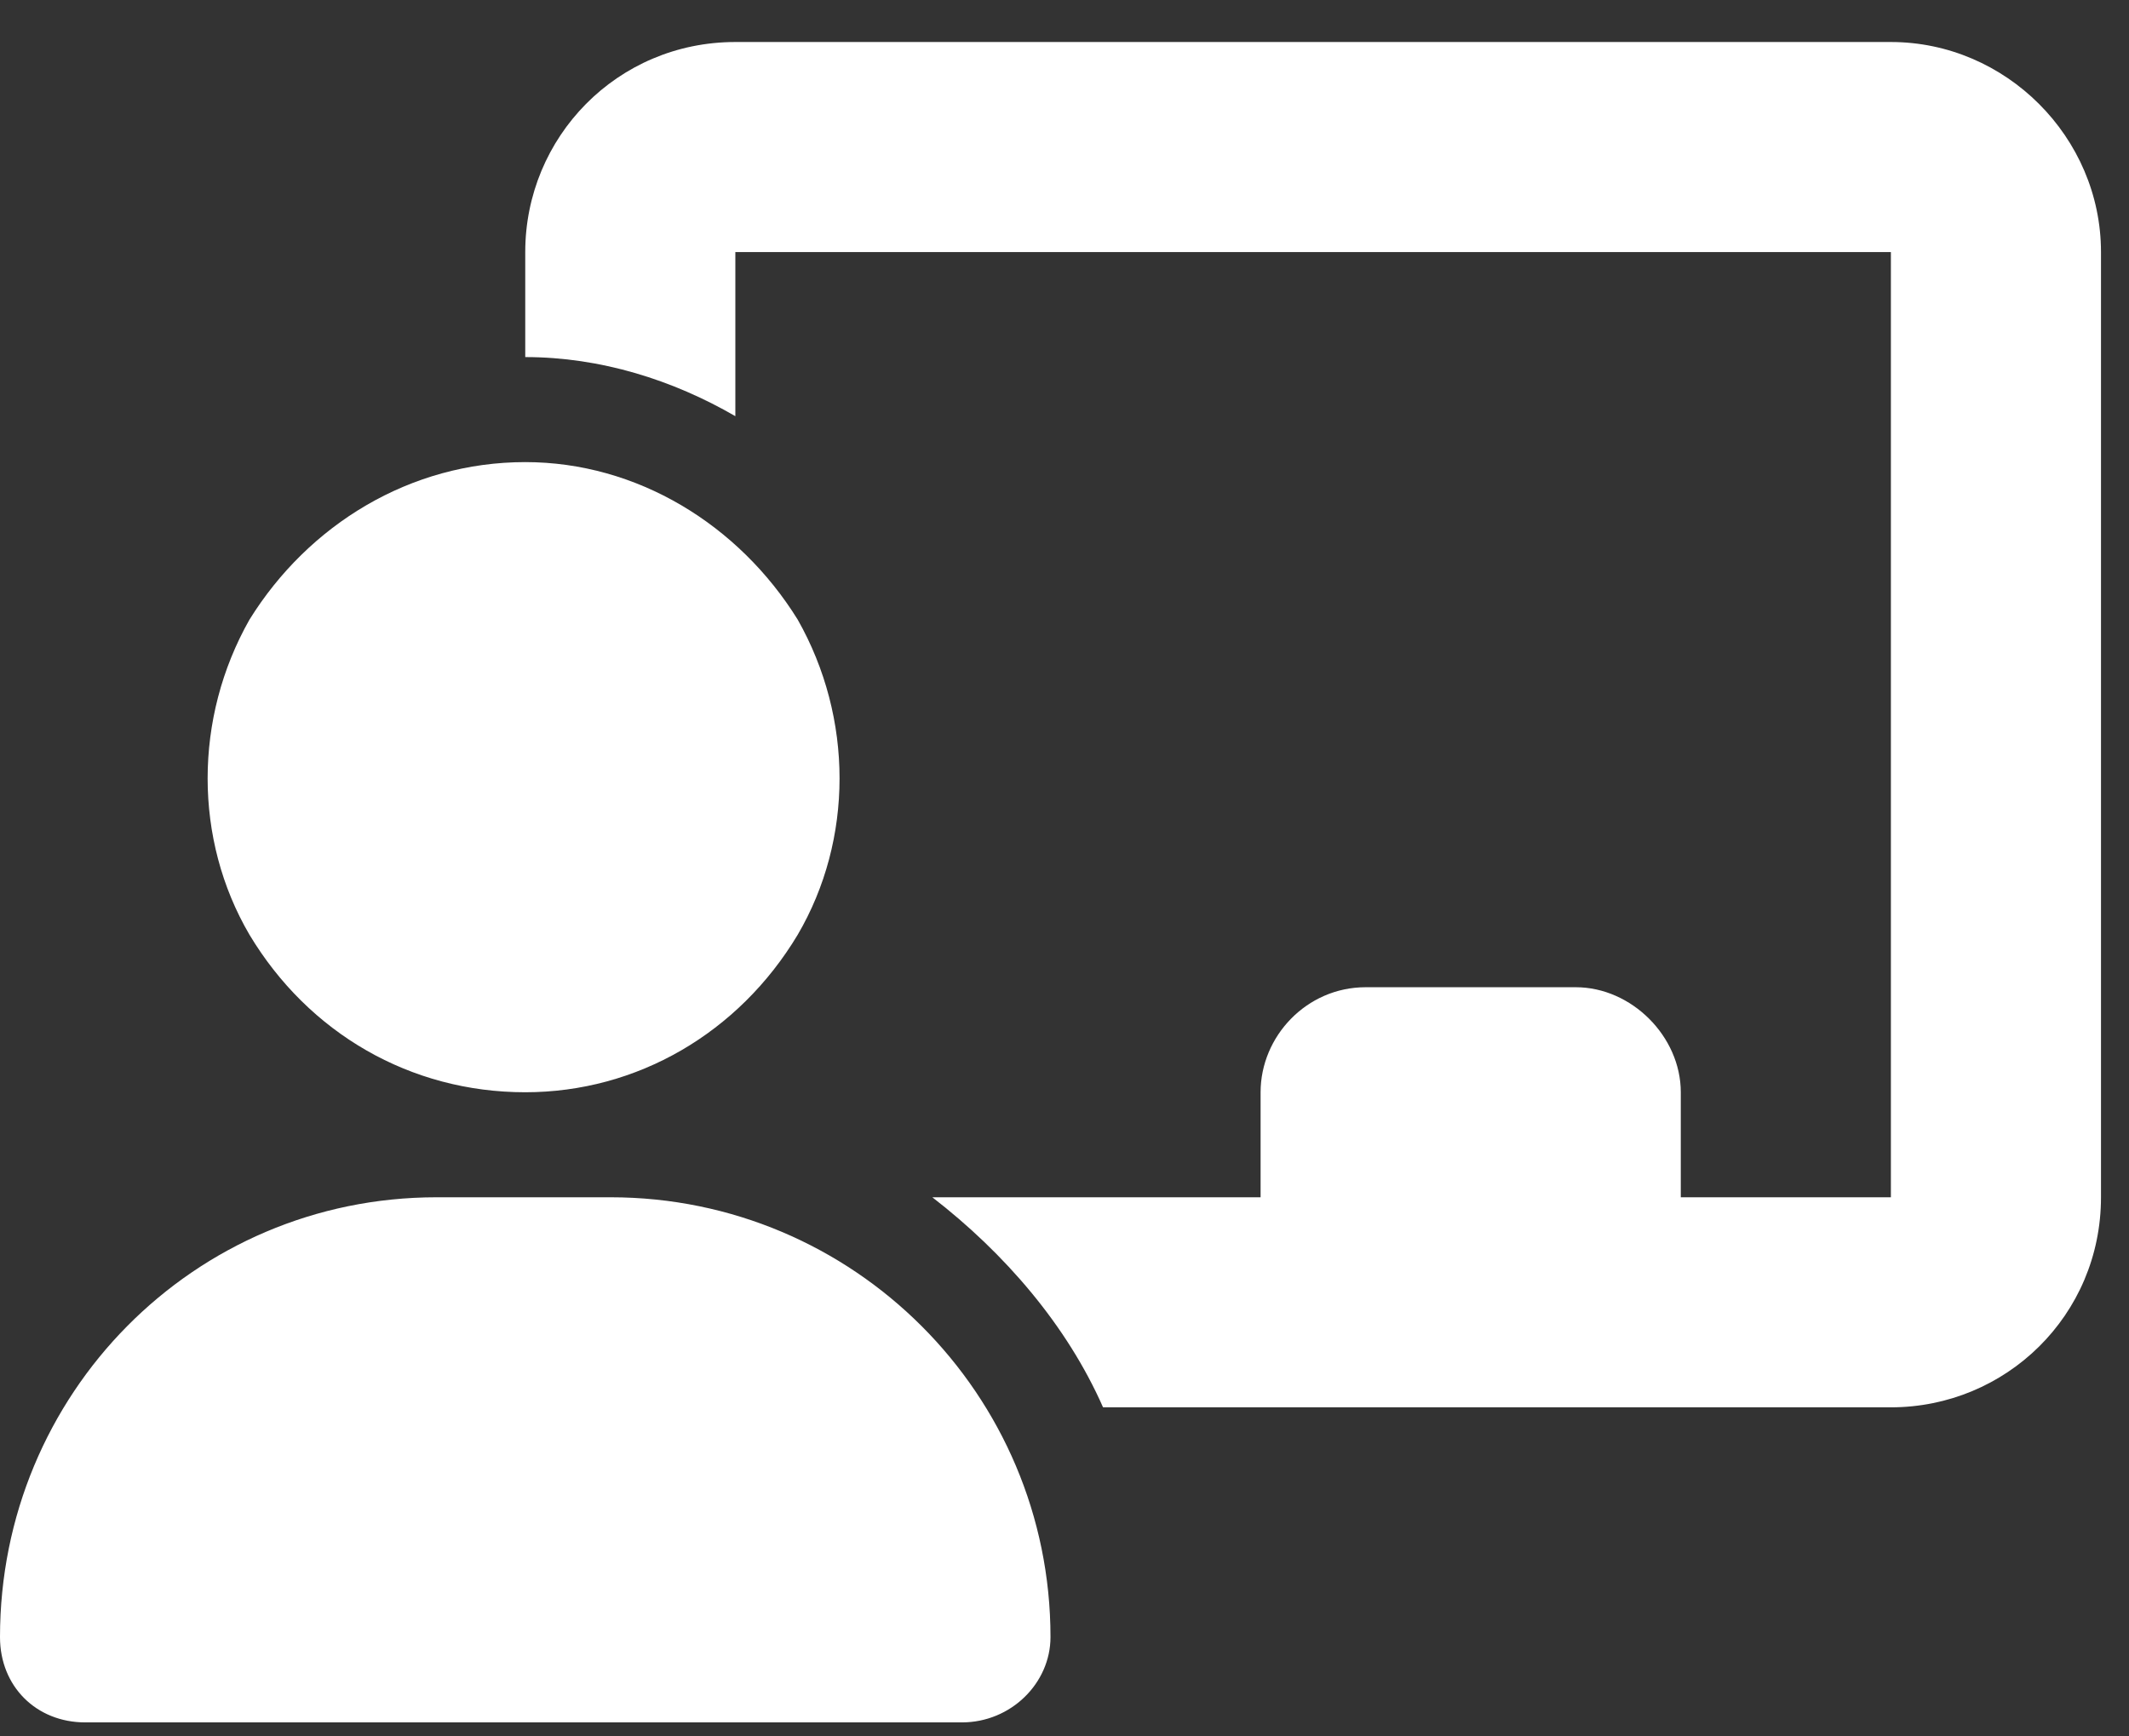 <svg width="38" height="31" viewBox="0 0 38 31" fill="none" xmlns="http://www.w3.org/2000/svg">
<rect x="0" y="0" width="38" height="31" fill="#333333" stroke="none"/>
<path d="M9.375 4.5C9.375 2.449 11.016 0.75 13.125 0.75H33.75C35.801 0.75 37.5 2.449 37.5 4.5V21.375C37.5 23.484 35.801 25.125 33.75 25.125H19.688C19.043 23.66 17.93 22.371 16.641 21.375H22.5V19.5C22.5 18.504 23.32 17.625 24.375 17.625H28.125C29.121 17.625 30 18.504 30 19.5V21.375H33.75V4.5H13.125V7.43C12.012 6.785 10.723 6.375 9.375 6.375V4.5ZM9.375 8.25C11.367 8.25 13.184 9.363 14.238 11.062C15.234 12.82 15.234 14.988 14.238 16.688C13.184 18.445 11.367 19.5 9.375 19.5C7.324 19.5 5.508 18.445 4.453 16.688C3.457 14.988 3.457 12.82 4.453 11.062C5.508 9.363 7.324 8.25 9.375 8.25ZM7.793 21.375H10.898C15.234 21.375 18.75 24.891 18.75 29.227C18.75 30.047 18.047 30.75 17.168 30.75H1.523C0.645 30.75 0 30.105 0 29.227C0 24.891 3.457 21.375 7.793 21.375Z" fill="white"/>
</svg>
